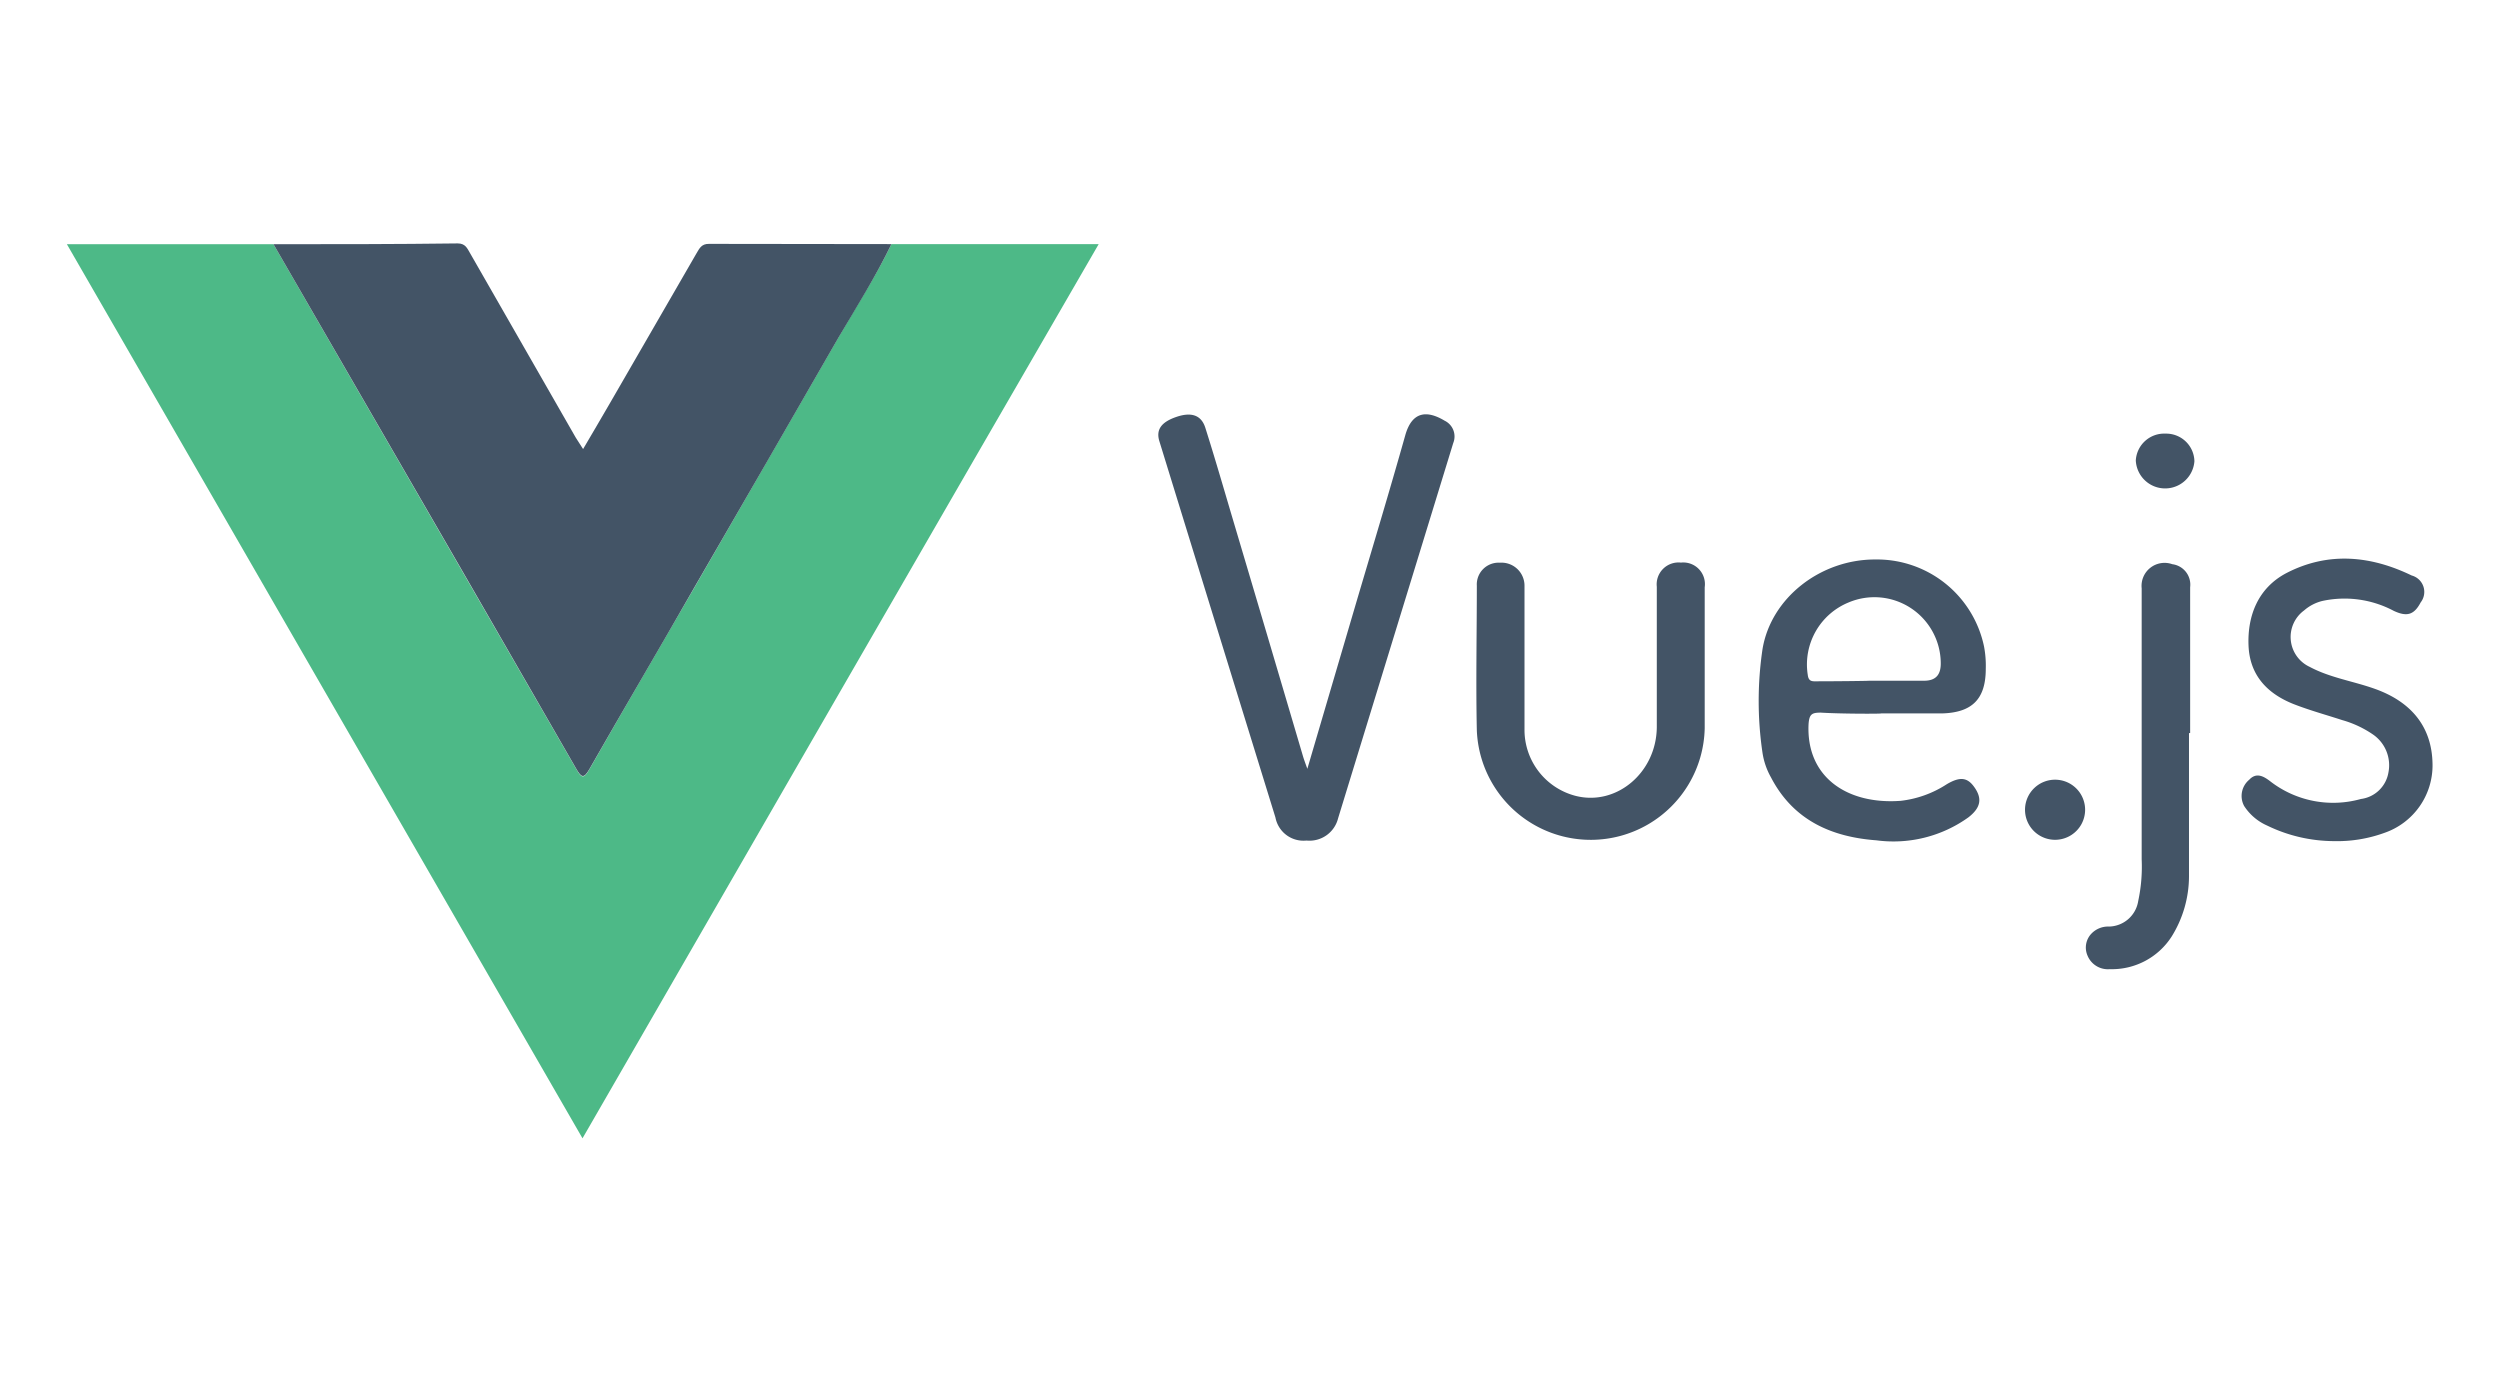 <svg id="Layer_1" data-name="Layer 1" xmlns="http://www.w3.org/2000/svg" width="217.12" height="120" viewBox="0 0 217.12 120">
  <title>tools</title>
  <g>
    <path d="M77.42,21.2h18c-15,25.9-29.84,51.68-44.83,77.66L5.81,21.21H23.75l7.63,13.22q9.35,16.18,18.68,32.38c.44.76.64.88,1.13,0,3-5.28,6.08-10.53,9.12-15.79q6.25-10.86,12.51-21.72C74.37,26.62,76.06,24,77.42,21.2Z" style="fill: #4db987"/>
    <path d="M77.42,21.2c-1.36,2.8-3,5.42-4.6,8.12Q66.58,40.18,60.31,51c-3,5.26-6.11,10.51-9.12,15.79-.49.86-.69.74-1.13,0q-9.31-16.2-18.68-32.38L23.75,21.21c5.33,0,10.65,0,16-.07.67,0,.83.43,1.07.84L50,38l.64,1c.82-1.4,1.59-2.7,2.34-4q3.77-6.51,7.51-13c.25-.42.43-.83,1.08-.82C66.85,21.19,72.14,21.19,77.42,21.2Z" style="fill: #435466"/>
    <path d="M113.54,66.77l4.3-14.62c1.41-4.77,2.85-9.54,4.2-14.33.6-2.15,1.93-2.18,3.43-1.28a1.52,1.52,0,0,1,.74,1.94q-5,16.29-10,32.59A2.56,2.56,0,0,1,113.47,73a2.48,2.48,0,0,1-2.7-2q-5.05-16.35-10.08-32.68c-.31-1,.16-1.66,1.47-2.11s2.17-.16,2.52.94c.77,2.43,1.48,4.87,2.2,7.31q3.15,10.6,6.28,21.21C113.24,65.94,113.33,66.18,113.54,66.77Z" style="fill: #435466"/>
    <path d="M158.13,61.89c-.76,0-1,.12-1.06,1-.22,4.63,3.39,7,8,6.66a9.23,9.23,0,0,0,4-1.44c1.2-.71,1.84-.58,2.45.33s.53,1.69-.56,2.54a11.17,11.17,0,0,1-8,2c-3.91-.29-7.22-1.75-9.15-5.46a6.2,6.2,0,0,1-.74-2.14,30.71,30.71,0,0,1,0-9c.74-4.48,5.07-7.81,9.8-7.79a9.5,9.5,0,0,1,9.44,7.56,8.93,8.93,0,0,1,.15,1.93c0,2.64-1.19,3.82-3.84,3.88-1.75,0-3.5,0-5.25,0C163.38,62,159.88,62,158.13,61.89Zm4.18-2.77h4.79c1.08,0,1.48-.58,1.45-1.6a5.76,5.76,0,0,0-8-5.2A5.82,5.82,0,0,0,157,58.61c.07.57.36.57.76.56C159.27,59.17,162.31,59.14,162.31,59.12Z" style="fill: #435466"/>
    <path d="M148.05,57.42c0,1.95,0,3.89,0,5.83a9.9,9.9,0,0,1-19.79.18c-.09-4.18,0-8.37,0-12.56a1.89,1.89,0,0,1,2-2,2,2,0,0,1,2.14,2c0,4.15,0,8.3,0,12.45a5.92,5.92,0,0,0,4.44,5.8c3.53.9,7-2,7.05-5.94,0-4.07,0-8.14,0-12.22a1.9,1.9,0,0,1,2.1-2.1A1.88,1.88,0,0,1,148.05,51Z" style="fill: #435466"/>
    <path d="M202.69,73.05a13.35,13.35,0,0,1-5.79-1.35,4.58,4.58,0,0,1-2-1.7,1.83,1.83,0,0,1,.44-2.28c.62-.67,1.26-.3,1.82.13a8.92,8.92,0,0,0,7.88,1.54,2.78,2.78,0,0,0,2.39-2.3,3.24,3.24,0,0,0-1.34-3.3,9.06,9.06,0,0,0-2.67-1.25c-1.41-.46-2.84-.85-4.22-1.39-2.29-.91-3.82-2.5-3.92-5.1s.84-5,3.31-6.29c3.61-1.86,7.29-1.51,10.86.22a1.48,1.48,0,0,1,.78,2.34c-.56,1.06-1.17,1.28-2.34.73a9.11,9.11,0,0,0-6.19-.86,3.78,3.78,0,0,0-1.6.83,2.86,2.86,0,0,0,.5,4.9c1.76.94,3.75,1.23,5.61,1.89,3.29,1.16,5,3.39,5.05,6.53a6.2,6.2,0,0,1-4.2,6A12,12,0,0,1,202.69,73.05Z" style="fill: #435466"/>
    <path d="M190.11,63.67c0,4.15,0,8.29,0,12.44a9.93,9.93,0,0,1-1.49,5.2,6.16,6.16,0,0,1-5.39,2.86A1.91,1.91,0,0,1,181.3,83a1.75,1.75,0,0,1,.33-1.91,2,2,0,0,1,1.53-.62,2.62,2.62,0,0,0,2.54-2.22,14.22,14.22,0,0,0,.3-3.62V51.1A2,2,0,0,1,188.66,49a1.79,1.79,0,0,1,1.55,2c0,4.22,0,8.44,0,12.66Z" style="fill: #435466"/>
    <path d="M178.64,67.72a2.61,2.61,0,0,1,0,5.21,2.61,2.61,0,1,1,0-5.21Z" style="fill: #435466"/>
    <path d="M188.07,37.66a2.45,2.45,0,0,1,2.51,2.4,2.55,2.55,0,0,1-5.09-.07A2.47,2.47,0,0,1,188.07,37.66Z" style="fill: #435466"/>
  </g>
</svg>
